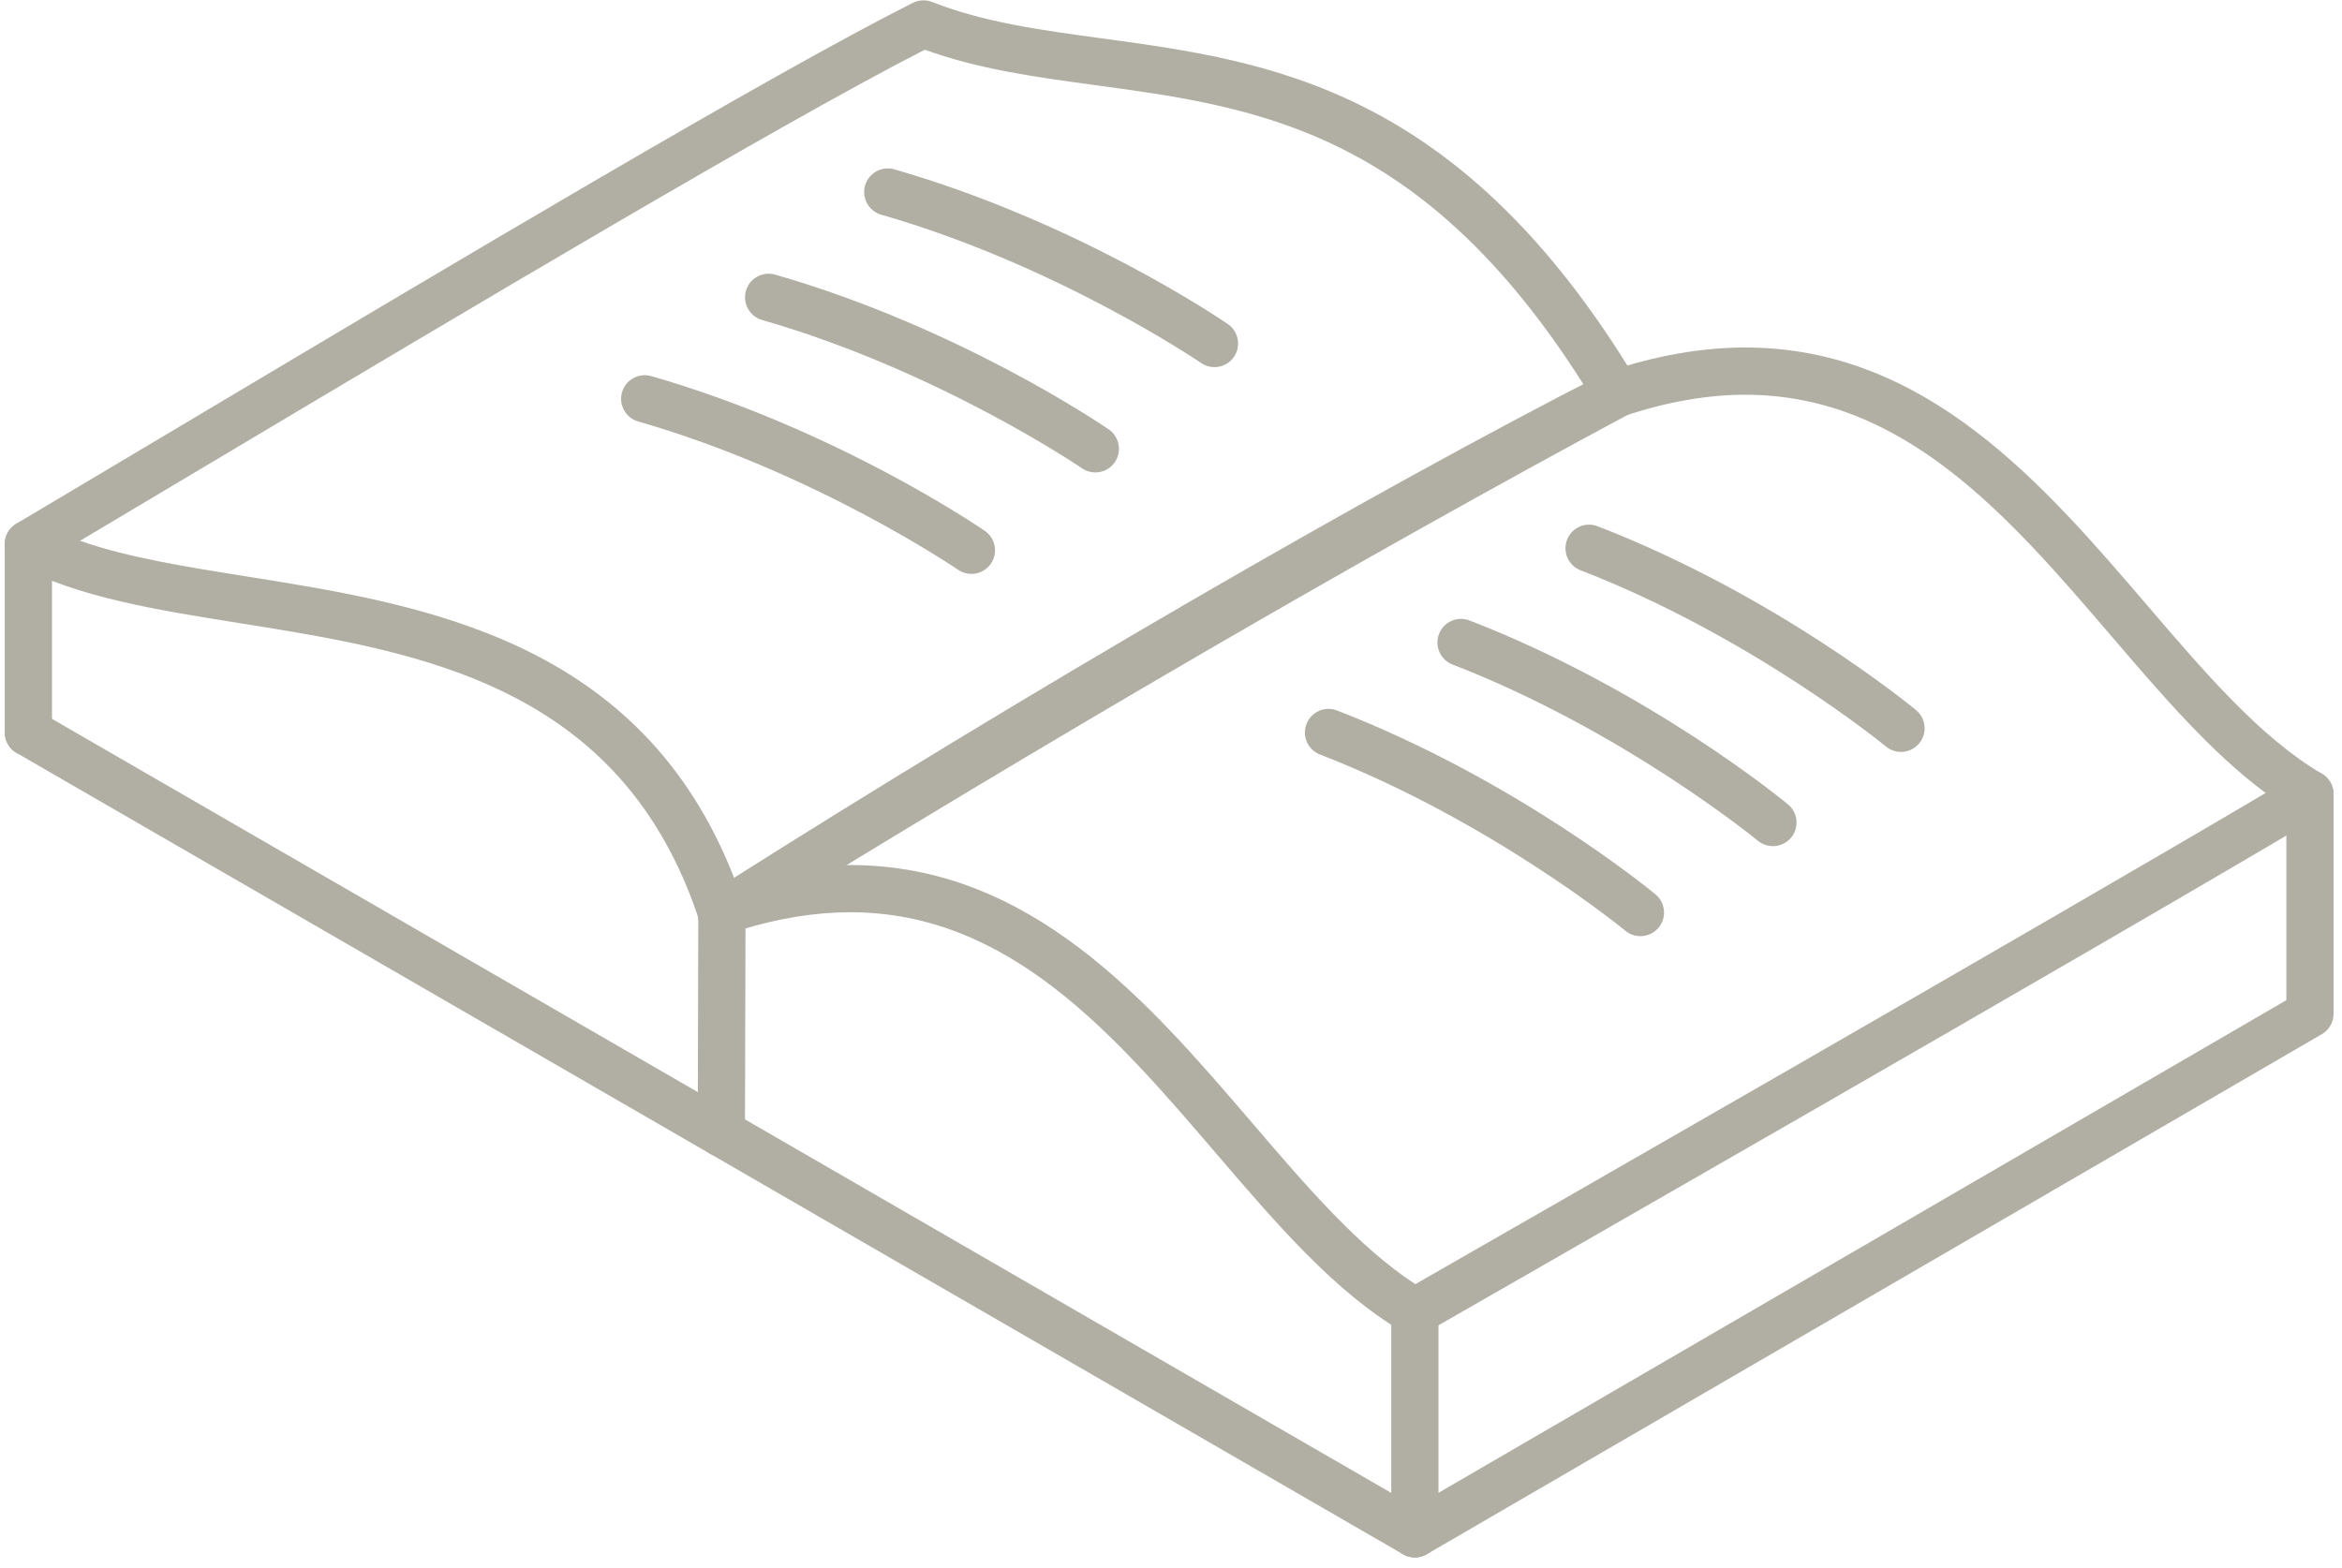 <?xml version="1.0" encoding="utf-8"?>
<!-- Generator: Adobe Illustrator 18.0.0, SVG Export Plug-In . SVG Version: 6.00 Build 0)  -->
<!DOCTYPE svg PUBLIC "-//W3C//DTD SVG 1.1//EN" "http://www.w3.org/Graphics/SVG/1.1/DTD/svg11.dtd">
<svg version="1.1" id="Layer_1" xmlns="http://www.w3.org/2000/svg" xmlns:xlink="http://www.w3.org/1999/xlink" x="0px" y="0px"
	 width="99.2px" height="66.441px" viewBox="0 0 99.2 66.441" enable-background="new 0 0 99.2 66.441" xml:space="preserve">
<g>
	<g>
		<path fill="#B1AEA3" d="M59.93,65.978c-0.173,0-0.346-0.045-0.5-0.134L0.702,31.896C0.224,31.62,0.06,31.008,0.336,30.53
			c0.276-0.479,0.888-0.644,1.366-0.366l58.227,33.657L96.843,42.37v-8.729c0-0.553,0.447-1,1-1s1,0.447,1,1v9.305
			c0,0.356-0.189,0.686-0.497,0.864L60.433,65.842C60.276,65.933,60.104,65.978,59.93,65.978z"/>
	</g>
	<g>
		<path fill="#B1AEA3" d="M30.578,39.713c-0.116,0-0.232-0.021-0.344-0.061c-0.288-0.105-0.512-0.338-0.606-0.629
			C26.348,28.979,17.749,27.609,10.162,26.4c-3.553-0.566-6.908-1.101-9.438-2.476c-0.316-0.172-0.516-0.5-0.522-0.86
			c-0.007-0.359,0.18-0.694,0.489-0.878c2.236-1.328,4.594-2.733,7.003-4.169C19.376,11.056,32.616,3.166,38.666,0.12
			c0.254-0.126,0.552-0.142,0.816-0.036c2.188,0.863,4.613,1.192,7.181,1.541c7.116,0.967,15.182,2.062,22.686,14.54
			c0.141,0.234,0.18,0.517,0.106,0.78c-0.072,0.265-0.25,0.486-0.49,0.616c-11.229,6.032-24.32,13.641-37.861,22.002
			C30.943,39.662,30.762,39.713,30.578,39.713z M3.388,22.91c2.021,0.708,4.5,1.103,7.089,1.515
			c7.467,1.19,16.691,2.659,20.628,12.789c12.826-7.897,25.222-15.102,35.979-20.911C60.247,5.489,53.207,4.532,46.394,3.607
			c-2.532-0.344-4.933-0.67-7.22-1.502c-6.155,3.148-19.05,10.833-30.456,17.63C6.902,20.818,5.115,21.883,3.388,22.91z"/>
	</g>
	<g>
		<path fill="#B1AEA3" d="M59.93,56.564c-0.175,0-0.35-0.046-0.506-0.138c-2.876-1.687-5.319-4.538-7.907-7.558
			c-4.306-5.025-8.759-10.223-15.503-10.223c-1.483,0-3.06,0.256-4.685,0.759l-0.238,0.151c-0.31,0.195-0.698,0.208-1.019,0.033
			c-0.319-0.176-0.519-0.512-0.519-0.877v-0.108c0-0.43,0.274-0.812,0.682-0.948l0.238-0.077
			c12.963-8.23,27.686-16.776,37.539-21.79c0.043-0.021,0.089-0.041,0.135-0.057c1.996-0.67,3.94-1.01,5.778-1.01
			c7.666,0,12.638,5.802,17.023,10.921c2.475,2.889,4.812,5.617,7.399,7.135c0.305,0.179,0.492,0.505,0.494,0.857
			c0.002,0.354-0.184,0.682-0.486,0.863c-8.338,4.993-37.635,21.765-37.93,21.934C60.272,56.521,60.101,56.564,59.93,56.564z
			 M36.014,36.646c7.664,0,12.636,5.802,17.022,10.921c2.318,2.707,4.518,5.272,6.913,6.833
			c3.767-2.156,27.025-15.485,36.018-20.808c-2.304-1.708-4.37-4.119-6.536-6.647c-4.307-5.025-8.759-10.223-15.505-10.223
			c-1.601,0-3.307,0.297-5.073,0.883c-8.758,4.461-21.365,11.714-33.143,19.044C35.812,36.647,35.912,36.646,36.014,36.646z"/>
	</g>
	<g>
		<path fill="#B1AEA3" d="M80.521,31.853c-0.225,0-0.45-0.075-0.637-0.229c-0.056-0.046-5.676-4.654-12.936-7.466
			c-0.515-0.199-0.771-0.778-0.571-1.294s0.777-0.771,1.294-0.571c7.574,2.934,13.25,7.593,13.488,7.79
			c0.425,0.353,0.484,0.982,0.133,1.408C81.094,31.729,80.809,31.853,80.521,31.853z"/>
	</g>
	<g>
		<path fill="#B1AEA3" d="M75.096,35.845c-0.225,0-0.45-0.075-0.637-0.229c-0.056-0.046-5.676-4.654-12.935-7.466
			c-0.515-0.199-0.771-0.778-0.571-1.294s0.777-0.77,1.294-0.571c7.573,2.934,13.249,7.593,13.487,7.79
			c0.425,0.353,0.484,0.982,0.133,1.408C75.669,35.721,75.384,35.845,75.096,35.845z"/>
	</g>
	<g>
		<path fill="#B1AEA3" d="M69.484,39.658c-0.225,0-0.45-0.075-0.637-0.229c-0.056-0.046-5.677-4.654-12.936-7.466
			c-0.515-0.199-0.771-0.778-0.571-1.294s0.778-0.771,1.294-0.571c7.573,2.934,13.25,7.593,13.488,7.79
			c0.425,0.353,0.484,0.982,0.133,1.407C70.059,39.534,69.772,39.658,69.484,39.658z"/>
	</g>
	<g>
		<path fill="#B1AEA3" d="M51.441,15.553c-0.195,0-0.393-0.057-0.565-0.176c-0.06-0.041-6.068-4.13-13.549-6.282
			c-0.531-0.152-0.837-0.707-0.685-1.237c0.152-0.531,0.712-0.835,1.237-0.685c7.805,2.245,13.874,6.381,14.129,6.556
			c0.455,0.312,0.57,0.935,0.258,1.391C52.073,15.401,51.76,15.553,51.441,15.553z"/>
	</g>
	<g>
		<path fill="#B1AEA3" d="M46.395,20.014c-0.195,0-0.393-0.057-0.565-0.176c-0.06-0.041-6.068-4.13-13.549-6.283
			c-0.531-0.152-0.837-0.707-0.685-1.237s0.708-0.835,1.237-0.685c7.805,2.246,13.874,6.382,14.129,6.557
			c0.455,0.312,0.57,0.935,0.258,1.391C47.026,19.862,46.713,20.014,46.395,20.014z"/>
	</g>
	<g>
		<path fill="#B1AEA3" d="M41.146,24.312c-0.195,0-0.393-0.057-0.565-0.176c-0.06-0.041-6.068-4.13-13.549-6.282
			c-0.531-0.152-0.837-0.707-0.685-1.237s0.709-0.835,1.237-0.685c7.805,2.245,13.874,6.381,14.129,6.556
			c0.455,0.312,0.57,0.935,0.258,1.391C41.777,24.161,41.464,24.312,41.146,24.312z"/>
	</g>
	<g>
		<path fill="#B1AEA3" d="M59.93,65.978c-0.553,0-1-0.447-1-1v-9.413c0-0.553,0.447-1,1-1s1,0.447,1,1v9.413
			C60.93,65.53,60.482,65.978,59.93,65.978z"/>
	</g>
	<g>
		<path fill="#B1AEA3" d="M30.554,48.997c-0.001,0-0.002,0-0.003,0c-0.552-0.001-0.998-0.45-0.997-1.003l0.024-9.284
			c0.001-0.551,0.449-0.997,1-0.997c0.001,0,0.002,0,0.003,0c0.552,0.001,0.998,0.45,0.997,1.003L31.554,48
			C31.553,48.551,31.104,48.997,30.554,48.997z"/>
	</g>
	<g>
		<path fill="#B1AEA3" d="M1.202,32.03c-0.553,0-1-0.447-1-1v-7.984c0-0.553,0.447-1,1-1s1,0.447,1,1v7.984
			C2.202,31.583,1.755,32.03,1.202,32.03z"/>
	</g>
</g>
</svg>
